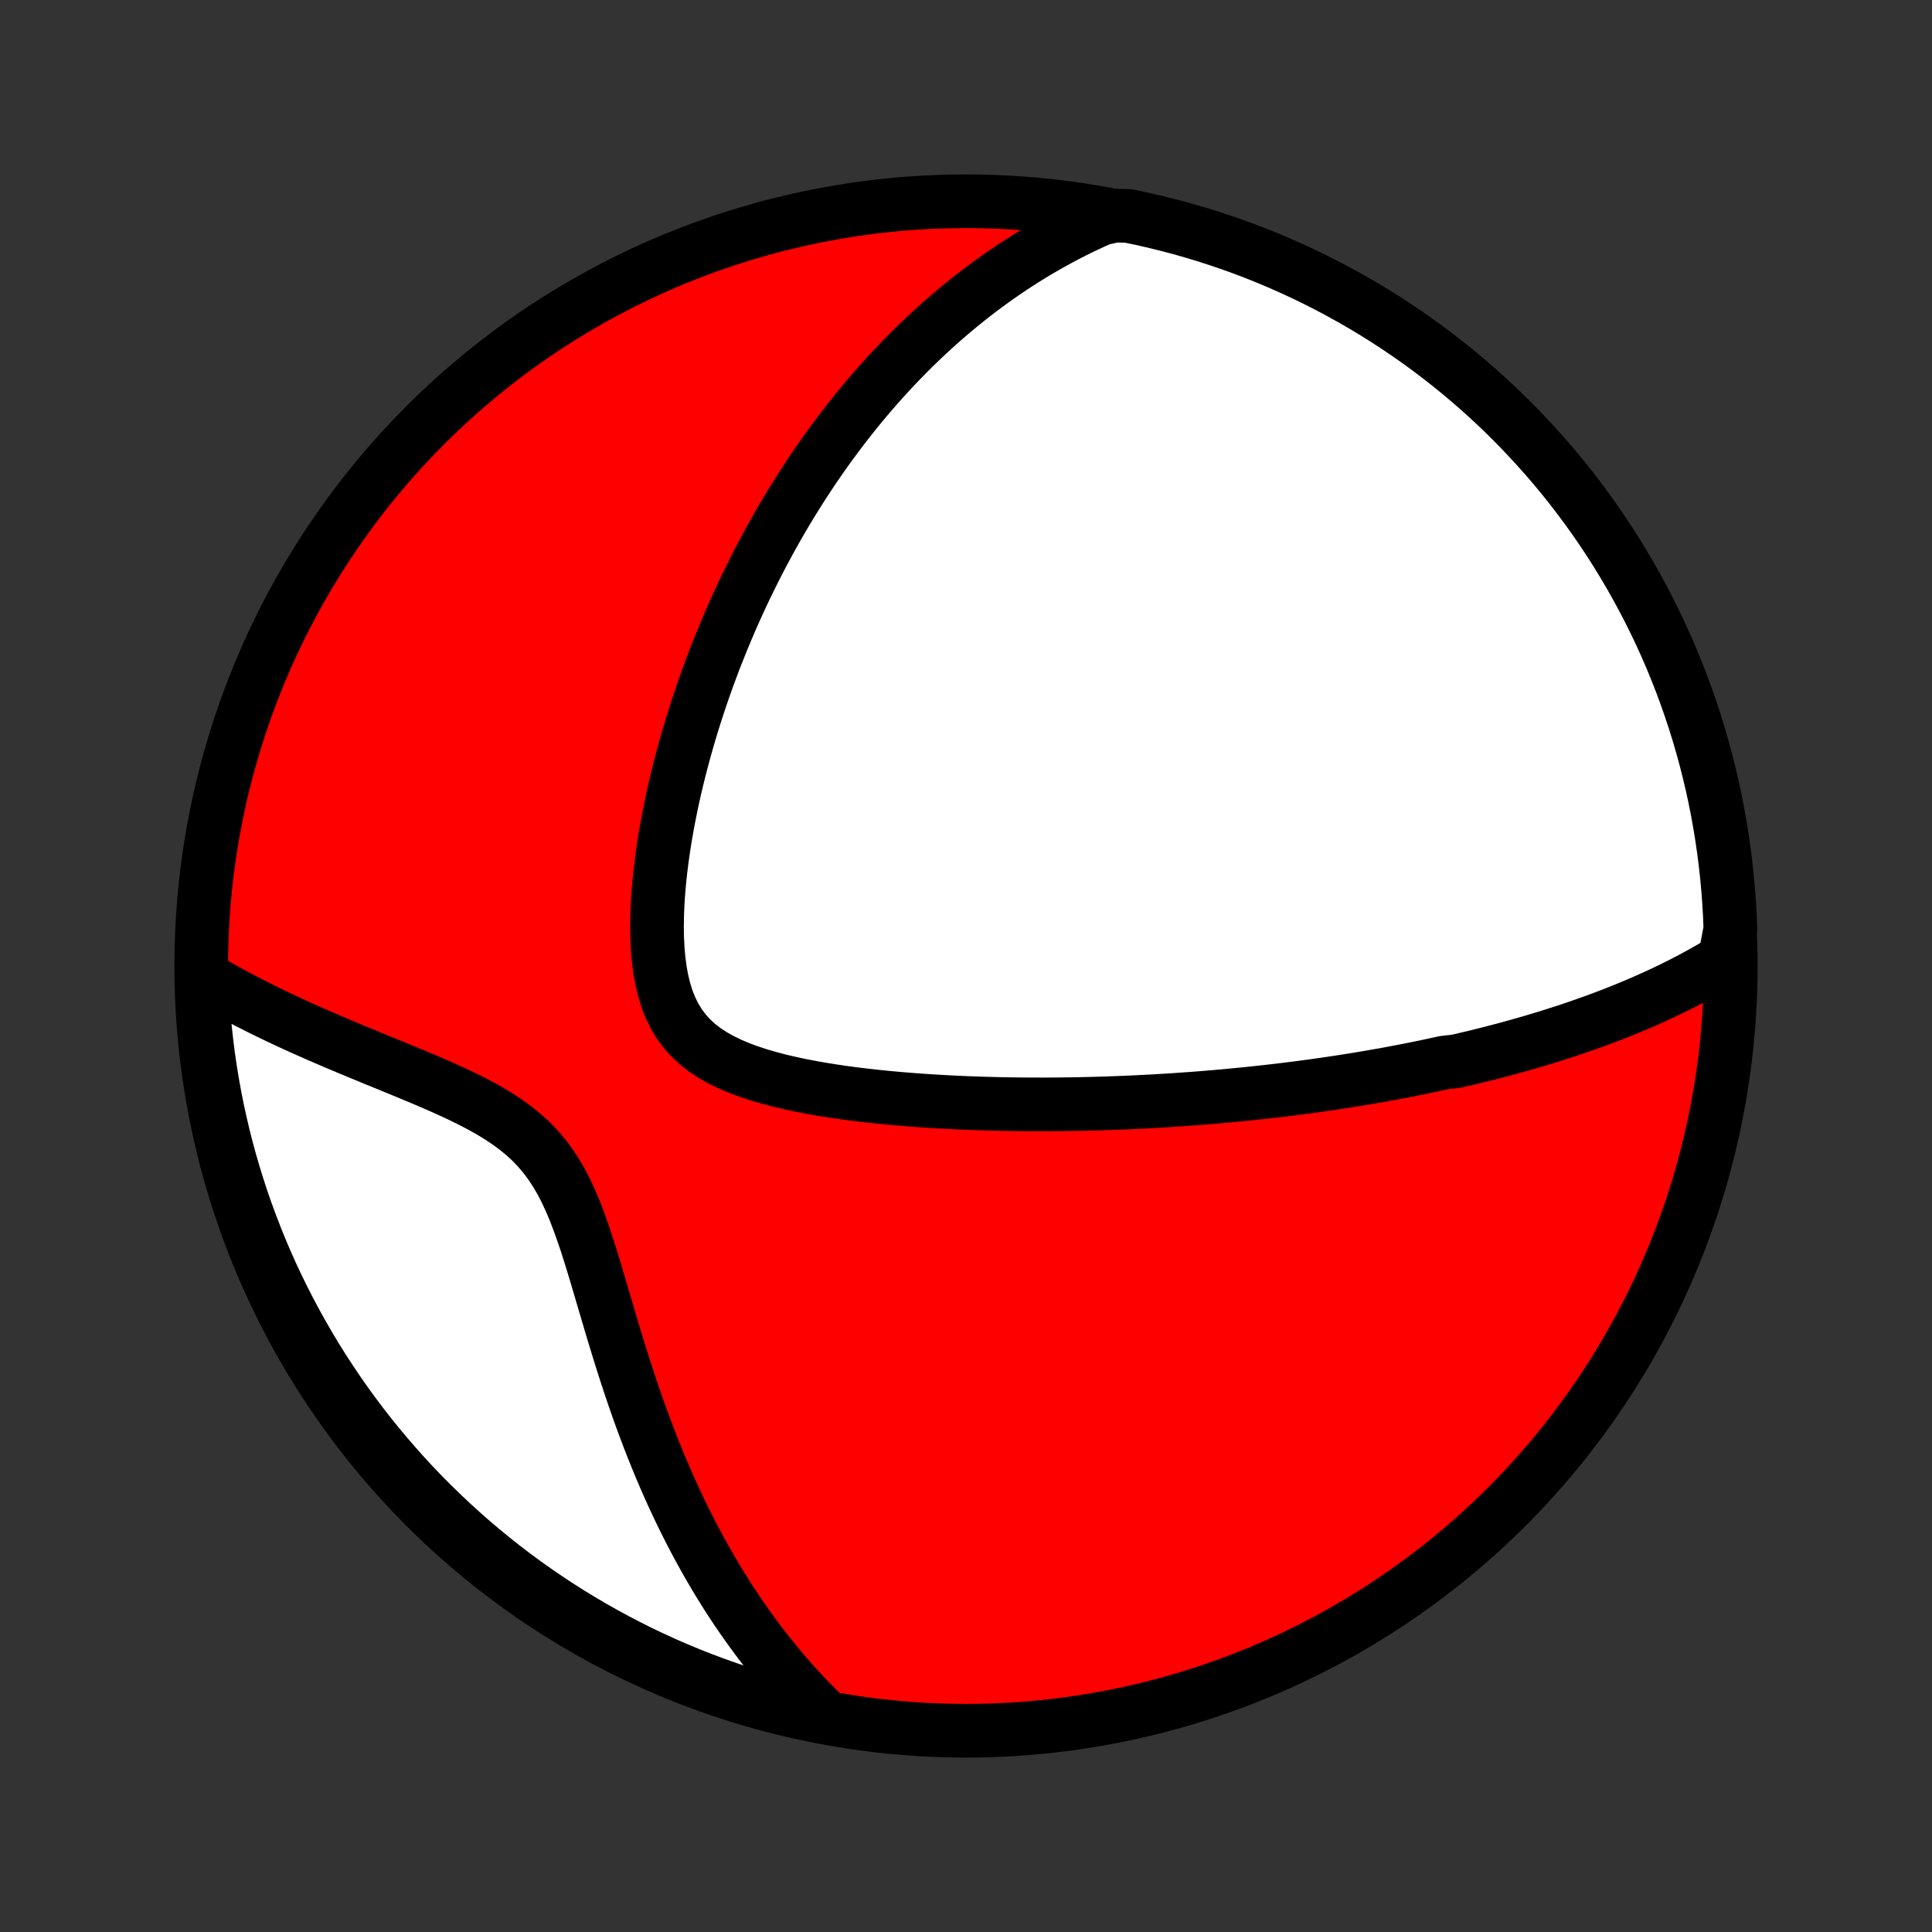 <?xml version="1.0" encoding="utf-8" standalone="no"?>
<!DOCTYPE svg PUBLIC "-//W3C//DTD SVG 1.1//EN"
  "http://www.w3.org/Graphics/SVG/1.1/DTD/svg11.dtd">
<!-- Created with matplotlib (http://matplotlib.org/) -->
<svg height="72pt" version="1.1" viewBox="0 0 72 72" width="72pt" xmlns="http://www.w3.org/2000/svg" xmlns:xlink="http://www.w3.org/1999/xlink">
 <rect x="0" y="0" width="72" height="72" fill="#333333" stroke="none"/>
 <defs>
  <style type="text/css">
*{stroke-linecap:butt;stroke-linejoin:round;}
  </style>
 </defs>
 <g id="figure_1">
  <g id="patch_1">
   <path d="
M0 72
L72 72
L72 0
L0 0
z
" style="fill:none;"/>
  </g>
  <g id="axes_1">
   <g id="PatchCollection_1">
    <defs>
     <path d="
M36 -7.5
C43.558 -7.5 50.808 -10.503 56.153 -15.848
C61.497 -21.192 64.5 -28.442 64.5 -36
C64.5 -43.558 61.497 -50.808 56.153 -56.153
C50.808 -61.497 43.558 -64.5 36 -64.5
C28.442 -64.5 21.192 -61.497 15.848 -56.153
C10.503 -50.808 7.5 -43.558 7.5 -36
C7.5 -28.442 10.503 -21.192 15.848 -15.848
C21.192 -10.503 28.442 -7.5 36 -7.5
z
" id="C0_0_a811fe30f3"/>
     <path d="
M64.273 -36.239
L64.048 -36.102
L63.822 -35.968
L63.597 -35.838
L63.371 -35.712
L63.146 -35.589
L62.92 -35.469
L62.695 -35.353
L62.47 -35.24
L62.246 -35.129
L62.021 -35.022
L61.797 -34.917
L61.573 -34.815
L61.35 -34.715
L61.127 -34.618
L60.904 -34.523
L60.681 -34.431
L60.459 -34.34
L60.237 -34.252
L60.016 -34.166
L59.794 -34.081
L59.573 -33.999
L59.353 -33.919
L59.132 -33.84
L58.912 -33.763
L58.692 -33.687
L58.472 -33.613
L58.252 -33.541
L58.032 -33.47
L57.812 -33.4
L57.593 -33.332
L57.373 -33.266
L57.154 -33.2
L56.934 -33.136
L56.714 -33.073
L56.494 -33.011
L56.274 -32.95
L56.054 -32.891
L55.833 -32.833
L55.612 -32.775
L55.391 -32.719
L55.169 -32.664
L54.947 -32.609
L54.724 -32.556
L54.501 -32.504
L54.277 -32.452
L53.827 -32.401
L53.601 -32.352
L53.374 -32.303
L53.146 -32.254
L52.917 -32.207
L52.688 -32.161
L52.457 -32.115
L52.225 -32.07
L51.993 -32.026
L51.758 -31.982
L51.523 -31.939
L51.286 -31.898
L51.048 -31.856
L50.809 -31.816
L50.568 -31.776
L50.325 -31.737
L50.08 -31.698
L49.834 -31.66
L49.586 -31.623
L49.337 -31.587
L49.085 -31.551
L48.831 -31.516
L48.576 -31.482
L48.318 -31.448
L48.058 -31.416
L47.795 -31.383
L47.531 -31.352
L47.264 -31.321
L46.994 -31.291
L46.722 -31.262
L46.447 -31.233
L46.169 -31.206
L45.889 -31.179
L45.606 -31.152
L45.319 -31.127
L45.03 -31.103
L44.738 -31.079
L44.442 -31.056
L44.144 -31.035
L43.842 -31.014
L43.536 -30.994
L43.227 -30.975
L42.915 -30.957
L42.599 -30.941
L42.28 -30.925
L41.957 -30.911
L41.63 -30.898
L41.299 -30.886
L40.965 -30.875
L40.627 -30.866
L40.284 -30.858
L39.938 -30.852
L39.588 -30.847
L39.234 -30.844
L38.877 -30.842
L38.515 -30.843
L38.15 -30.845
L37.78 -30.849
L37.407 -30.855
L37.03 -30.863
L36.65 -30.874
L36.266 -30.887
L35.879 -30.902
L35.488 -30.92
L35.094 -30.941
L34.697 -30.964
L34.298 -30.991
L33.897 -31.021
L33.493 -31.054
L33.087 -31.091
L32.68 -31.132
L32.272 -31.177
L31.863 -31.226
L31.455 -31.28
L31.047 -31.34
L30.64 -31.405
L30.236 -31.476
L29.834 -31.553
L29.437 -31.638
L29.044 -31.73
L28.658 -31.832
L28.28 -31.942
L27.911 -32.063
L27.554 -32.196
L27.209 -32.342
L26.88 -32.502
L26.567 -32.678
L26.274 -32.87
L26.001 -33.081
L25.751 -33.311
L25.525 -33.561
L25.323 -33.832
L25.145 -34.123
L24.992 -34.434
L24.861 -34.763
L24.753 -35.11
L24.665 -35.473
L24.597 -35.849
L24.546 -36.237
L24.511 -36.636
L24.491 -37.042
L24.484 -37.455
L24.49 -37.874
L24.507 -38.296
L24.534 -38.72
L24.571 -39.147
L24.616 -39.574
L24.67 -40
L24.73 -40.426
L24.798 -40.85
L24.872 -41.273
L24.953 -41.692
L25.038 -42.109
L25.129 -42.522
L25.225 -42.931
L25.325 -43.337
L25.43 -43.738
L25.538 -44.135
L25.65 -44.527
L25.765 -44.914
L25.884 -45.297
L26.006 -45.674
L26.13 -46.047
L26.258 -46.414
L26.387 -46.776
L26.519 -47.133
L26.653 -47.485
L26.79 -47.831
L26.928 -48.173
L27.068 -48.509
L27.209 -48.84
L27.352 -49.166
L27.497 -49.487
L27.643 -49.803
L27.79 -50.114
L27.939 -50.42
L28.089 -50.721
L28.239 -51.018
L28.391 -51.31
L28.544 -51.597
L28.698 -51.88
L28.853 -52.159
L29.008 -52.433
L29.165 -52.703
L29.322 -52.968
L29.48 -53.23
L29.639 -53.487
L29.798 -53.741
L29.959 -53.991
L30.12 -54.237
L30.281 -54.48
L30.444 -54.718
L30.607 -54.954
L30.771 -55.185
L30.935 -55.414
L31.101 -55.639
L31.267 -55.861
L31.433 -56.08
L31.601 -56.296
L31.769 -56.509
L31.938 -56.719
L32.108 -56.926
L32.279 -57.131
L32.45 -57.332
L32.623 -57.531
L32.796 -57.728
L32.97 -57.921
L33.146 -58.113
L33.322 -58.302
L33.499 -58.488
L33.678 -58.672
L33.857 -58.854
L34.038 -59.034
L34.22 -59.211
L34.403 -59.387
L34.588 -59.56
L34.774 -59.731
L34.961 -59.9
L35.15 -60.067
L35.34 -60.232
L35.532 -60.395
L35.725 -60.556
L35.92 -60.715
L36.117 -60.873
L36.315 -61.028
L36.516 -61.181
L36.718 -61.333
L36.923 -61.483
L37.129 -61.631
L37.338 -61.777
L37.549 -61.921
L37.762 -62.064
L37.978 -62.205
L38.196 -62.343
L38.417 -62.48
L38.64 -62.615
L38.867 -62.748
L39.096 -62.879
L39.328 -63.008
L39.563 -63.135
L39.801 -63.26
L40.042 -63.383
L40.287 -63.504
L40.536 -63.622
L40.788 -63.739
L41.044 -63.852
L41.547 -63.964
L42.035 -63.955
L42.52 -63.854
L43.003 -63.744
L43.484 -63.626
L43.963 -63.5
L44.439 -63.365
L44.913 -63.222
L45.384 -63.07
L45.852 -62.911
L46.318 -62.743
L46.78 -62.567
L47.238 -62.383
L47.694 -62.191
L48.146 -61.99
L48.594 -61.782
L49.038 -61.566
L49.478 -61.343
L49.914 -61.111
L50.346 -60.872
L50.774 -60.626
L51.197 -60.372
L51.616 -60.11
L52.029 -59.841
L52.438 -59.565
L52.842 -59.282
L53.241 -58.991
L53.634 -58.694
L54.022 -58.389
L54.405 -58.078
L54.782 -57.76
L55.153 -57.436
L55.518 -57.105
L55.878 -56.767
L56.231 -56.424
L56.578 -56.074
L56.919 -55.717
L57.254 -55.355
L57.582 -54.987
L57.904 -54.613
L58.219 -54.234
L58.527 -53.849
L58.828 -53.458
L59.122 -53.062
L59.41 -52.661
L59.69 -52.255
L59.963 -51.844
L60.228 -51.429
L60.486 -51.008
L60.737 -50.583
L60.98 -50.153
L61.216 -49.719
L61.444 -49.281
L61.664 -48.839
L61.877 -48.393
L62.081 -47.944
L62.278 -47.49
L62.466 -47.033
L62.647 -46.573
L62.819 -46.109
L62.983 -45.643
L63.139 -45.173
L63.287 -44.701
L63.426 -44.226
L63.557 -43.748
L63.68 -43.269
L63.794 -42.786
L63.9 -42.302
L63.997 -41.816
L64.086 -41.328
L64.166 -40.839
L64.238 -40.348
L64.301 -39.856
L64.355 -39.363
L64.401 -38.868
L64.438 -38.373
L64.467 -37.877
L64.486 -37.38
z
" id="C0_1_93044f8eb1"/>
     <path d="
M30.722 -8.064
L30.52 -8.262
L30.319 -8.464
L30.119 -8.669
L29.921 -8.878
L29.724 -9.091
L29.529 -9.308
L29.334 -9.53
L29.141 -9.755
L28.95 -9.984
L28.759 -10.218
L28.57 -10.456
L28.382 -10.698
L28.196 -10.945
L28.011 -11.196
L27.827 -11.452
L27.645 -11.713
L27.463 -11.978
L27.284 -12.249
L27.105 -12.524
L26.929 -12.804
L26.753 -13.09
L26.58 -13.381
L26.407 -13.677
L26.237 -13.978
L26.068 -14.284
L25.901 -14.596
L25.735 -14.914
L25.571 -15.237
L25.409 -15.565
L25.249 -15.899
L25.091 -16.239
L24.935 -16.584
L24.781 -16.934
L24.629 -17.291
L24.48 -17.652
L24.332 -18.019
L24.186 -18.391
L24.043 -18.769
L23.902 -19.151
L23.763 -19.539
L23.627 -19.931
L23.492 -20.327
L23.36 -20.728
L23.229 -21.133
L23.101 -21.541
L22.974 -21.953
L22.848 -22.367
L22.724 -22.783
L22.601 -23.201
L22.477 -23.619
L22.354 -24.038
L22.23 -24.456
L22.105 -24.872
L21.977 -25.286
L21.846 -25.695
L21.709 -26.098
L21.567 -26.494
L21.418 -26.882
L21.259 -27.259
L21.089 -27.624
L20.907 -27.975
L20.71 -28.311
L20.499 -28.63
L20.271 -28.933
L20.027 -29.217
L19.767 -29.485
L19.491 -29.735
L19.2 -29.97
L18.897 -30.191
L18.582 -30.399
L18.257 -30.595
L17.924 -30.782
L17.584 -30.959
L17.24 -31.13
L16.892 -31.294
L16.541 -31.453
L16.19 -31.608
L15.838 -31.759
L15.486 -31.907
L15.136 -32.052
L14.788 -32.195
L14.442 -32.337
L14.099 -32.477
L13.76 -32.616
L13.425 -32.755
L13.093 -32.892
L12.766 -33.029
L12.443 -33.166
L12.125 -33.302
L11.812 -33.438
L11.504 -33.574
L11.201 -33.709
L10.903 -33.845
L10.611 -33.981
L10.323 -34.116
L10.041 -34.252
L9.764 -34.388
L9.493 -34.524
L9.226 -34.66
L8.965 -34.797
L8.709 -34.933
L8.458 -35.07
L8.212 -35.207
L7.971 -35.344
L7.735 -35.481
L7.514 -35.619
L7.533 -35.121
L7.562 -34.624
L7.599 -34.128
L7.644 -33.632
L7.699 -33.136
L7.761 -32.642
L7.833 -32.149
L7.913 -31.656
L8.002 -31.166
L8.099 -30.676
L8.205 -30.188
L8.319 -29.702
L8.441 -29.218
L8.572 -28.736
L8.712 -28.256
L8.859 -27.779
L9.015 -27.304
L9.179 -26.831
L9.352 -26.362
L9.532 -25.895
L9.72 -25.431
L9.917 -24.971
L10.121 -24.514
L10.334 -24.061
L10.554 -23.611
L10.782 -23.165
L11.017 -22.723
L11.26 -22.285
L11.511 -21.851
L11.769 -21.421
L12.035 -20.996
L12.308 -20.575
L12.588 -20.159
L12.875 -19.748
L13.169 -19.342
L13.47 -18.941
L13.778 -18.545
L14.093 -18.155
L14.415 -17.77
L14.743 -17.39
L15.077 -17.016
L15.418 -16.648
L15.765 -16.286
L16.119 -15.93
L16.478 -15.58
L16.844 -15.236
L17.215 -14.898
L17.592 -14.567
L17.974 -14.243
L18.362 -13.925
L18.756 -13.613
L19.154 -13.309
L19.558 -13.011
L19.967 -12.721
L20.381 -12.438
L20.799 -12.161
L21.222 -11.892
L21.649 -11.631
L22.081 -11.377
L22.518 -11.13
L22.958 -10.891
L23.402 -10.659
L23.85 -10.435
L24.302 -10.22
L24.757 -10.011
L25.216 -9.811
L25.678 -9.619
L26.143 -9.435
L26.612 -9.259
L27.083 -9.091
L27.556 -8.931
L28.033 -8.78
L28.512 -8.636
L28.993 -8.501
L29.476 -8.375
L29.961 -8.257
z
" id="C0_2_e4f4b135cb"/>
    </defs>
    <g clip-path="url(#p1bffca34e9)">
     <use style="fill:#ff0000;stroke:#000000;stroke-width:2.0;" x="0.0" xlink:href="#C0_0_a811fe30f3" y="72.0"/>
    </g>
    <g clip-path="url(#p1bffca34e9)">
     <use style="fill:#ffffff;stroke:#000000;stroke-width:2.0;" x="0.0" xlink:href="#C0_1_93044f8eb1" y="72.0"/>
    </g>
    <g clip-path="url(#p1bffca34e9)">
     <use style="fill:#ffffff;stroke:#000000;stroke-width:2.0;" x="0.0" xlink:href="#C0_2_e4f4b135cb" y="72.0"/>
    </g>
   </g>
  </g>
 </g>
 <defs>
  <clipPath id="p1bffca34e9">
   <rect height="72.0" width="72.0" x="0.0" y="0.0"/>
  </clipPath>
 </defs>
</svg>
